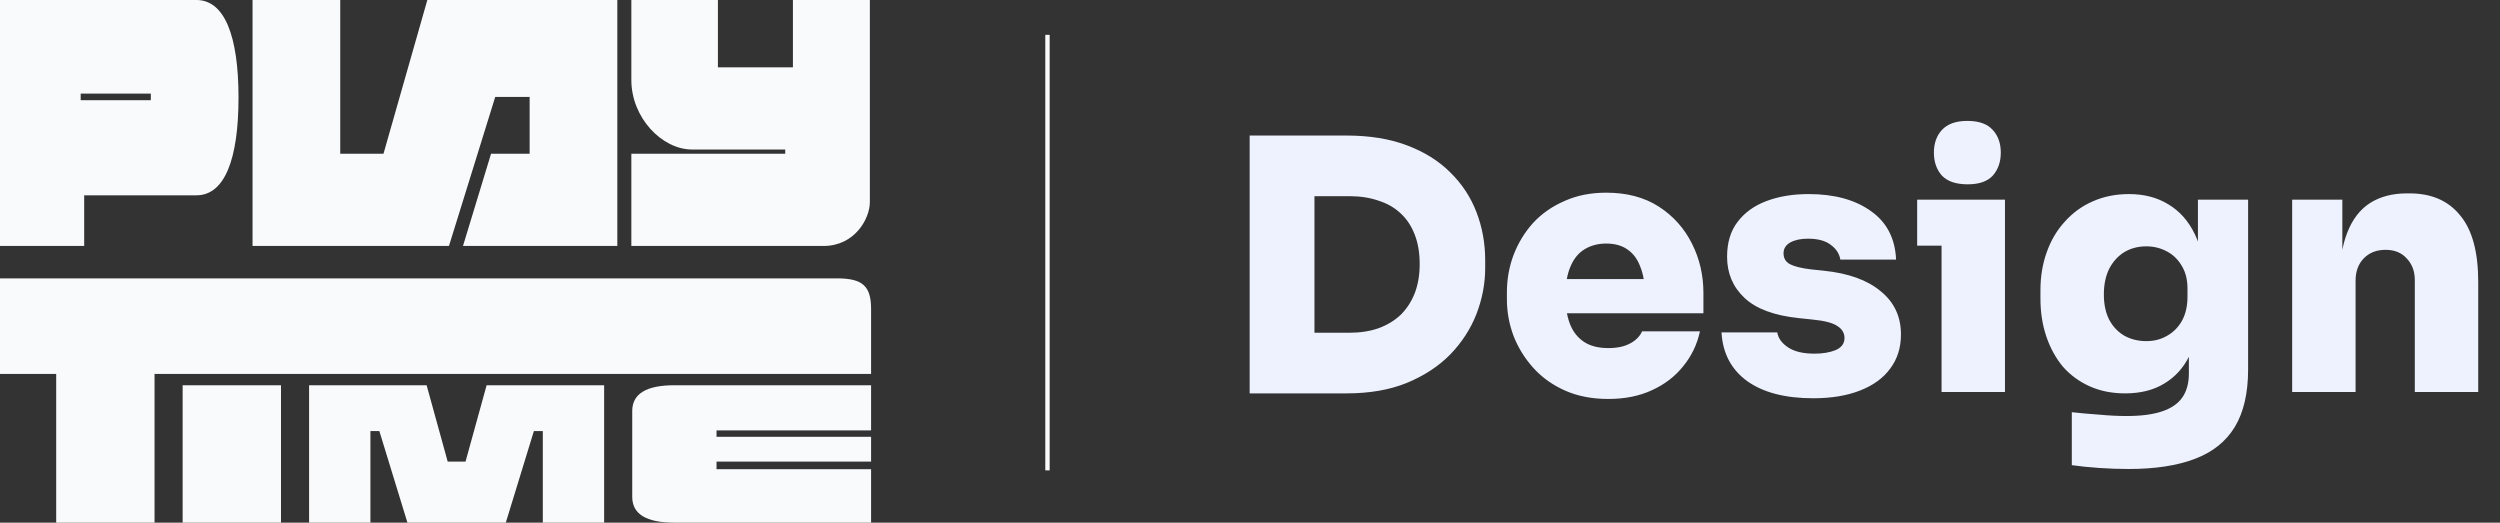<svg width="574" height="120" viewBox="0 0 574 120" fill="none" xmlns="http://www.w3.org/2000/svg">
<rect x="0" y="0" width="574" height="120" fill="#333333" stroke="none"/>
<path d="M300.2 90.32V76.4H309.8C312.307 76.4 314.547 76.053 316.52 75.36C318.547 74.613 320.253 73.573 321.64 72.24C323.027 70.853 324.093 69.2 324.84 67.28C325.587 65.307 325.96 63.093 325.96 60.64C325.96 58.08 325.587 55.84 324.84 53.92C324.093 51.947 323.027 50.32 321.64 49.04C320.253 47.707 318.547 46.72 316.52 46.08C314.547 45.387 312.307 45.04 309.8 45.04H300.2V31.12H309.16C314.44 31.12 319.053 31.867 323 33.36C327 34.853 330.333 36.933 333 39.6C335.667 42.213 337.667 45.253 339 48.72C340.333 52.187 341 55.867 341 59.76V61.52C341 65.093 340.333 68.613 339 72.08C337.667 75.493 335.667 78.587 333 81.36C330.333 84.08 327 86.267 323 87.92C319.053 89.52 314.44 90.32 309.16 90.32H300.2ZM286.92 90.32V31.12H301.8V90.32H286.92ZM369.266 91.6C365.532 91.6 362.226 90.96 359.346 89.68C356.466 88.4 354.039 86.667 352.066 84.48C350.092 82.293 348.572 79.84 347.506 77.12C346.492 74.4 345.986 71.6 345.986 68.72V67.12C345.986 64.133 346.492 61.28 347.506 58.56C348.572 55.787 350.066 53.333 351.986 51.2C353.959 49.067 356.359 47.387 359.186 46.16C362.012 44.88 365.212 44.24 368.786 44.24C373.532 44.24 377.559 45.307 380.866 47.44C384.172 49.573 386.706 52.4 388.466 55.92C390.226 59.387 391.106 63.173 391.106 67.28V71.92H352.066V64.08H382.706L377.666 67.6C377.666 65.093 377.319 62.987 376.626 61.28C375.986 59.52 374.999 58.187 373.666 57.28C372.386 56.373 370.759 55.92 368.786 55.92C366.866 55.92 365.186 56.373 363.746 57.28C362.359 58.133 361.292 59.467 360.546 61.28C359.799 63.04 359.426 65.28 359.426 68C359.426 70.453 359.772 72.587 360.466 74.4C361.159 76.16 362.226 77.52 363.666 78.48C365.106 79.44 366.972 79.92 369.266 79.92C371.292 79.92 372.946 79.573 374.226 78.88C375.559 78.187 376.492 77.253 377.026 76.08H390.306C389.666 79.067 388.386 81.733 386.466 84.08C384.599 86.427 382.199 88.267 379.266 89.6C376.386 90.933 373.052 91.6 369.266 91.6ZM416.3 91.44C409.9 91.44 404.86 90.133 401.18 87.52C397.5 84.853 395.527 81.12 395.26 76.32H408.06C408.273 77.653 409.1 78.8 410.54 79.76C411.98 80.72 414.007 81.2 416.62 81.2C418.487 81.2 420.087 80.933 421.42 80.4C422.807 79.813 423.5 78.88 423.5 77.6C423.5 76.48 422.967 75.573 421.9 74.88C420.833 74.133 418.887 73.627 416.06 73.36L413.02 73.04C407.367 72.453 403.207 70.907 400.54 68.4C397.873 65.893 396.54 62.747 396.54 58.96C396.54 55.707 397.34 53.04 398.94 50.96C400.54 48.827 402.753 47.227 405.58 46.16C408.407 45.093 411.633 44.56 415.26 44.56C421.18 44.56 425.953 45.867 429.58 48.48C433.207 51.04 435.127 54.747 435.34 59.6H422.54C422.327 58.267 421.607 57.147 420.38 56.24C419.153 55.28 417.393 54.8 415.1 54.8C413.447 54.8 412.087 55.093 411.02 55.68C410.007 56.267 409.5 57.093 409.5 58.16C409.5 59.28 409.98 60.107 410.94 60.64C411.953 61.173 413.553 61.573 415.74 61.84L418.78 62.16C424.433 62.747 428.78 64.32 431.82 66.88C434.913 69.387 436.46 72.693 436.46 76.8C436.46 79.84 435.633 82.453 433.98 84.64C432.38 86.827 430.06 88.507 427.02 89.68C424.033 90.853 420.46 91.44 416.3 91.44ZM445.782 90V45.84H460.342V90H445.782ZM440.182 56.4V45.84H460.342V56.4H440.182ZM451.782 42.32C449.115 42.32 447.142 41.653 445.862 40.32C444.635 38.933 444.022 37.173 444.022 35.04C444.022 32.907 444.635 31.173 445.862 29.84C447.142 28.453 449.089 27.76 451.702 27.76C454.369 27.76 456.315 28.453 457.542 29.84C458.769 31.173 459.382 32.907 459.382 35.04C459.382 37.173 458.769 38.933 457.542 40.32C456.315 41.653 454.395 42.32 451.782 42.32ZM488.726 107.68C486.539 107.68 484.272 107.6 481.926 107.44C479.632 107.28 477.552 107.067 475.686 106.8V94.64C477.552 94.853 479.632 95.04 481.926 95.2C484.219 95.413 486.326 95.52 488.246 95.52C491.552 95.52 494.246 95.173 496.326 94.48C498.459 93.787 500.032 92.72 501.046 91.28C502.059 89.84 502.566 88 502.566 85.76V76.8L504.806 72C504.699 75.733 503.979 78.987 502.646 81.76C501.312 84.48 499.392 86.587 496.886 88.08C494.432 89.573 491.446 90.32 487.926 90.32C484.939 90.32 482.246 89.787 479.846 88.72C477.446 87.653 475.392 86.16 473.686 84.24C472.032 82.267 470.752 79.947 469.846 77.28C468.939 74.613 468.486 71.707 468.486 68.56V66.64C468.486 63.493 468.966 60.587 469.926 57.92C470.886 55.2 472.272 52.853 474.086 50.88C475.899 48.853 478.032 47.307 480.486 46.24C482.992 45.12 485.766 44.56 488.806 44.56C492.326 44.56 495.366 45.36 497.926 46.96C500.486 48.507 502.486 50.773 503.926 53.76C505.366 56.747 506.139 60.373 506.246 64.64L504.646 65.2V45.84H516.166V84.8C516.166 90.24 515.152 94.64 513.126 98C511.099 101.36 508.032 103.813 503.926 105.36C499.872 106.907 494.806 107.68 488.726 107.68ZM492.806 78.32C494.566 78.32 496.139 77.92 497.526 77.12C498.966 76.32 500.112 75.173 500.966 73.68C501.819 72.133 502.246 70.293 502.246 68.16V66.24C502.246 64.16 501.792 62.4 500.886 60.96C500.032 59.52 498.886 58.427 497.446 57.68C496.006 56.933 494.459 56.56 492.806 56.56C490.886 56.56 489.179 57.013 487.686 57.92C486.246 58.827 485.099 60.107 484.246 61.76C483.446 63.413 483.046 65.36 483.046 67.6C483.046 69.84 483.446 71.76 484.246 73.36C485.099 74.96 486.246 76.187 487.686 77.04C489.179 77.893 490.886 78.32 492.806 78.32ZM526.28 90V45.84H537.8V64.8H537.16C537.16 60.213 537.747 56.427 538.92 53.44C540.093 50.4 541.827 48.133 544.12 46.64C546.467 45.147 549.293 44.4 552.6 44.4H553.24C558.253 44.4 562.12 46.08 564.84 49.44C567.613 52.747 569 57.84 569 64.72V90H554.44V64.32C554.44 62.293 553.827 60.64 552.6 59.36C551.427 58.027 549.8 57.36 547.72 57.36C545.64 57.36 543.96 58.027 542.68 59.36C541.453 60.64 540.84 62.347 540.84 64.48V90H526.28Z" fill="#EEF2FF"/>
<rect x="240" y="8" width="1" height="100" fill="#F9FAFB"/>
<path fill-rule="evenodd" clip-rule="evenodd" d="M19.328 56.47H0V0H45.098C51.541 0 54.762 8.175 54.762 22.422C54.762 36.669 51.541 44.844 45.098 44.844H19.328V56.47ZM34.63 23H18.524V21.49H34.63V23Z" fill="#F9FAFB"/>
<path d="M78.118 0H57.985V56.47H103.083L113.706 22.251H121.605V35.294H112.747L106.304 56.47H141.738V0H98.117L88.05 35.294H78.118V0Z" fill="#F9FAFB"/>
<path d="M164.831 0H144.958V18.367C144.958 27.067 152.024 34.327 158.869 34.327H180.288V35.294H144.958V56.47H189.121C196.187 56.47 199.72 50.267 199.72 46.4V0H182.055V15.467H164.831V0Z" fill="#F9FAFB"/>
<path d="M0 85.856V63.914L192.157 63.913C198.039 63.913 200 65.666 200 70.924V85.856H35.483V120H12.903V85.856H0Z" fill="#F9FAFB"/>
<path d="M145.161 114.085V94.367C145.161 90.423 148.387 88.451 154.839 88.451H200V98.822H164.516V100.282H200V105.978H164.516V107.731H200V120L154.839 120C148.387 120 145.161 118.028 145.161 114.085Z" fill="#F9FAFB"/>
<path d="M41.935 88.451H64.516V120H41.935V88.451Z" fill="#F9FAFB"/>
<path d="M70.968 88.451V120H85.047V98.968H87.097L93.548 120H116.129L122.58 98.968H124.63V120H138.71V88.451H111.727L106.888 105.978H102.789L97.951 88.451H70.968Z" fill="#F9FAFB"/>
</svg>
